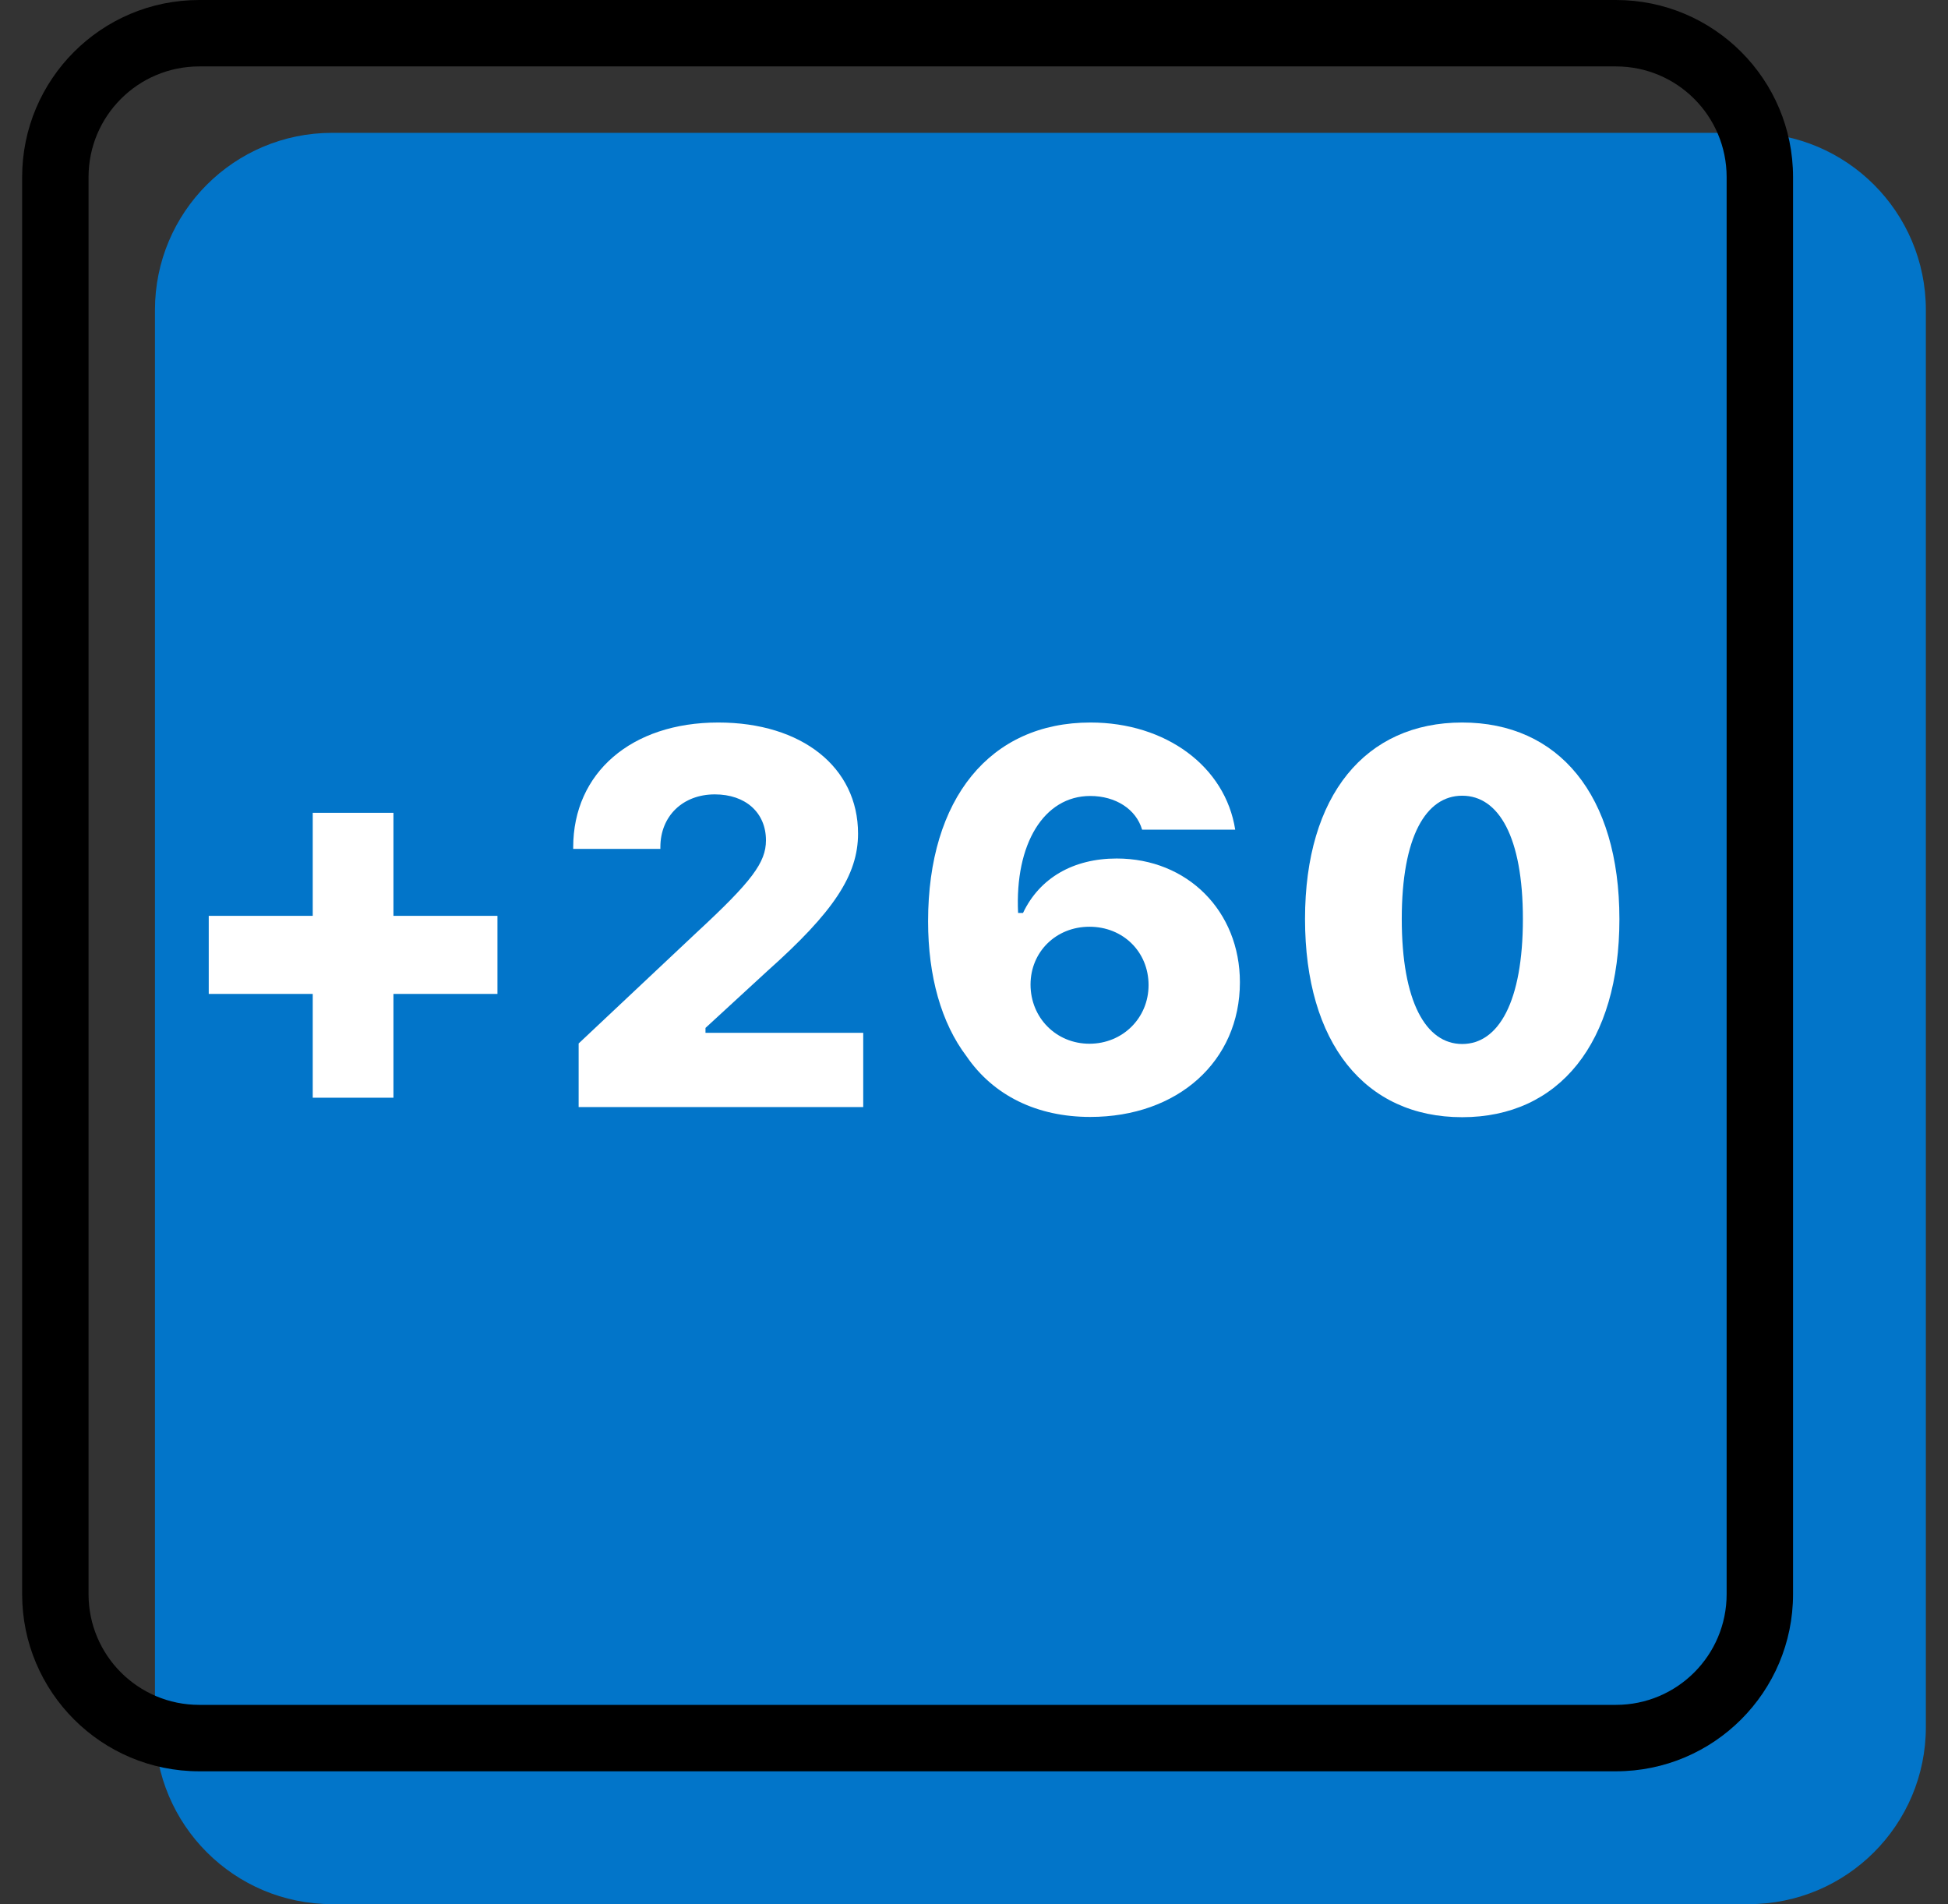 <svg width="44" height="43" viewBox="0 0 44 43" fill="none" xmlns="http://www.w3.org/2000/svg">
<rect x="0" y="0" width="44" height="43" fill="#333333" stroke="none"/>
<path d="M3.5 7C3.5 4.791 5.291 3 7.5 3H39.5C41.709 3 43.5 4.791 43.5 7V39C43.5 41.209 41.709 43 39.5 43H7.5C5.291 43 3.5 41.209 3.5 39V7Z" fill="#0275C9"/>
<path fill-rule="evenodd" clip-rule="evenodd" d="M36.5 1.5H4.5C3.119 1.5 2 2.619 2 4V36C2 37.381 3.119 38.5 4.5 38.5H36.5C37.881 38.5 39 37.381 39 36V4C39 2.619 37.881 1.5 36.5 1.5ZM4.5 0C2.291 0 0.5 1.791 0.5 4V36C0.5 38.209 2.291 40 4.5 40H36.5C38.709 40 40.5 38.209 40.5 36V4C40.5 1.791 38.709 0 36.5 0H4.5Z" fill="black"/>
<path d="M8.887 22.445H11.236V20.682H8.887V18.355H7.064V20.682H4.715V22.445H7.064V24.789H8.887V22.445Z" fill="white"/>
<path d="M12.947 19.135V19.17H14.916V19.129C14.916 18.432 15.42 17.939 16.146 17.939C16.844 17.939 17.301 18.355 17.301 18.977C17.301 19.475 16.984 19.902 15.742 21.051L13.07 23.564V25H19.498V23.324H15.935V23.213L17.33 21.93C18.83 20.594 19.381 19.762 19.381 18.824C19.381 17.33 18.115 16.316 16.223 16.316C14.26 16.316 12.947 17.453 12.947 19.135Z" fill="white"/>
<path d="M24.625 25.223C26.605 25.223 28.006 23.963 28.006 22.182C28.006 20.576 26.822 19.387 25.223 19.387C24.244 19.387 23.482 19.826 23.107 20.617H22.996C22.92 19.053 23.582 17.975 24.625 17.975C25.199 17.975 25.662 18.273 25.797 18.736H27.9C27.678 17.312 26.336 16.316 24.631 16.316C22.363 16.316 20.963 18.033 20.963 20.805C20.963 22.047 21.262 23.102 21.83 23.852C22.439 24.742 23.424 25.223 24.625 25.223ZM24.607 23.57C23.857 23.57 23.277 22.984 23.277 22.234C23.277 21.496 23.852 20.928 24.607 20.928C25.369 20.928 25.943 21.496 25.943 22.246C25.943 22.99 25.357 23.57 24.607 23.57Z" fill="white"/>
<path d="M33.027 25.229C35.219 25.229 36.578 23.547 36.578 20.758C36.578 17.945 35.201 16.316 33.027 16.316C30.848 16.316 29.477 17.951 29.477 20.752C29.477 23.553 30.83 25.229 33.027 25.229ZM33.027 23.576C32.207 23.576 31.662 22.621 31.662 20.752C31.662 18.895 32.207 17.969 33.027 17.969C33.848 17.969 34.398 18.895 34.398 20.752C34.398 22.621 33.848 23.576 33.027 23.576Z" fill="white"/>
</svg>
